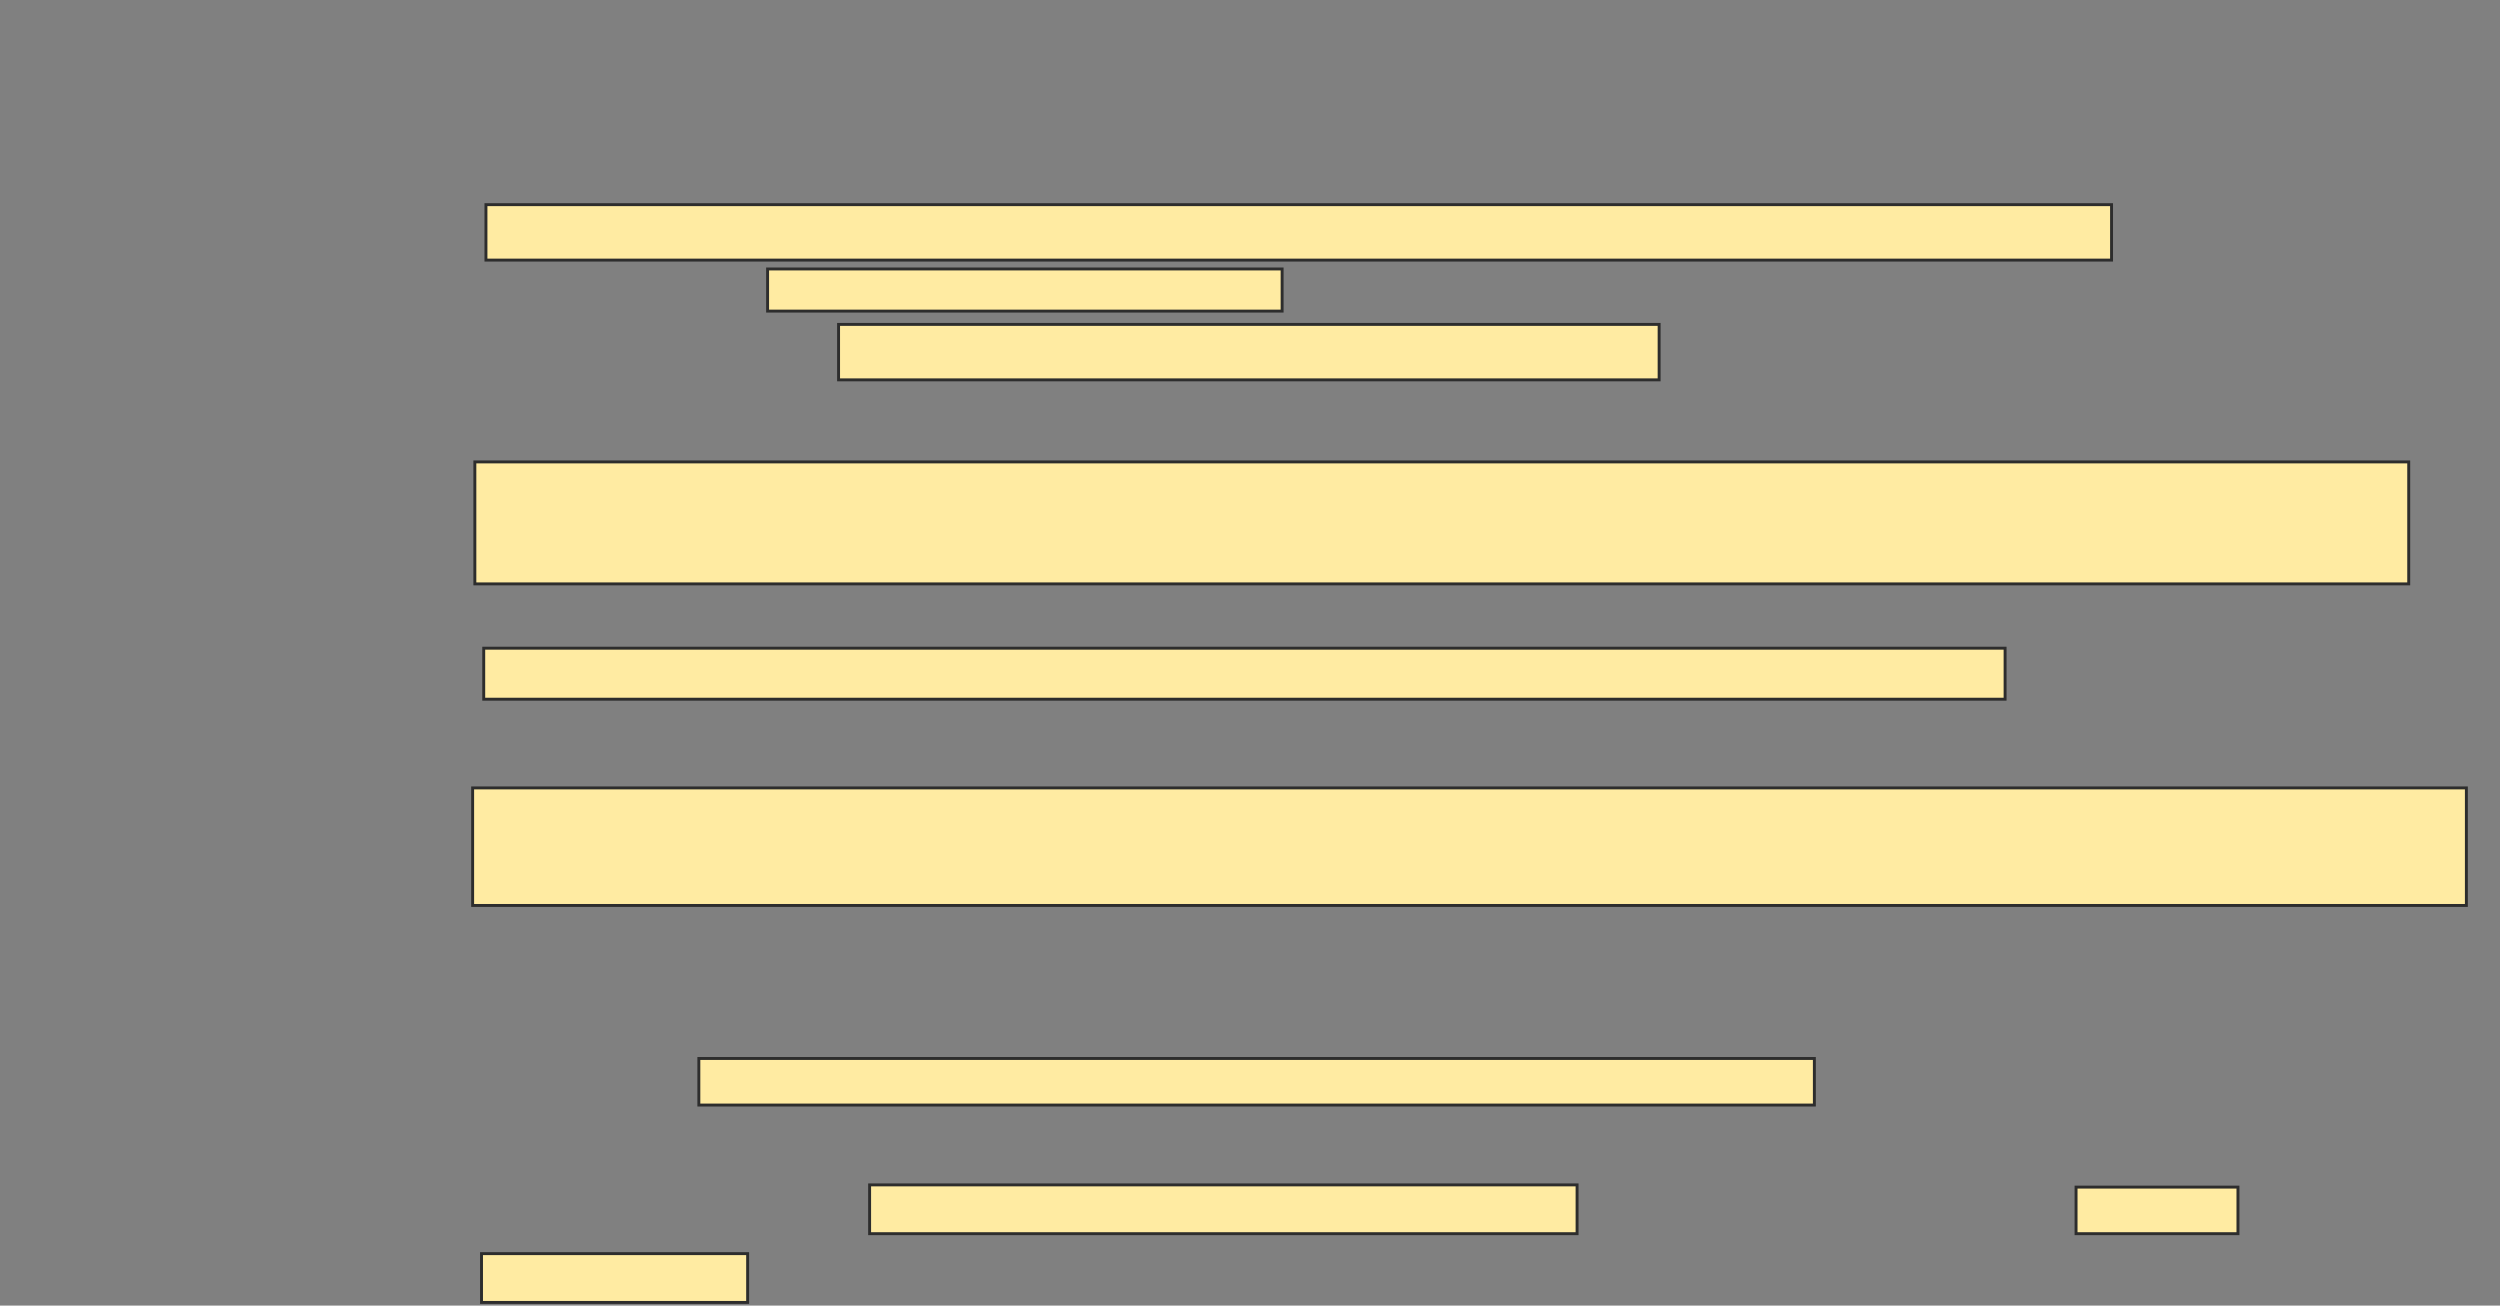 <svg xmlns="http://www.w3.org/2000/svg" width="854" height="446">
 <rect width="100%" height="100%" fill="#808080" stroke="none"/>
 <!-- Created with Image Occlusion Enhanced -->
 <g>
  <title>Labels</title>
 </g>
 <g>
  <title>Masks</title>
  <rect id="ac35bca08c904ae989b168b17240d3cb-ao-1" height="41.667" width="660.606" y="157.788" x="162.212" stroke="#2D2D2D" fill="#FFEBA2"/>
  <rect id="ac35bca08c904ae989b168b17240d3cb-ao-2" height="17.424" width="519.697" y="221.424" x="165.242" stroke="#2D2D2D" fill="#FFEBA2"/>
  <rect id="ac35bca08c904ae989b168b17240d3cb-ao-3" height="40.152" width="681.061" y="269.152" x="161.454" stroke="#2D2D2D" fill="#FFEBA2"/>
  <rect id="ac35bca08c904ae989b168b17240d3cb-ao-4" height="15.909" width="381.061" y="361.576" x="238.727" stroke="#2D2D2D" fill="#FFEBA2"/>
  <g id="ac35bca08c904ae989b168b17240d3cb-ao-5">
   <rect height="18.939" width="555.303" y="69.909" x="166" stroke="#2D2D2D" fill="#FFEBA2"/>
   <rect height="14.394" width="175.758" y="91.879" x="262.212" stroke="#2D2D2D" fill="#FFEBA2"/>
   <rect height="18.939" width="280.303" y="110.818" x="286.455" stroke="#2D2D2D" fill="#FFEBA2"/>
  </g>
  <g id="ac35bca08c904ae989b168b17240d3cb-ao-6">
   <rect height="16.667" width="241.667" y="404.758" x="297.061" stroke="#2D2D2D" fill="#FFEBA2"/>
   <rect height="15.909" width="55.303" y="405.515" x="709.182" stroke="#2D2D2D" fill="#FFEBA2"/>
   <rect height="16.667" width="90.909" y="428.242" x="164.485" stroke="#2D2D2D" fill="#FFEBA2"/>
  </g>
 </g>
</svg>